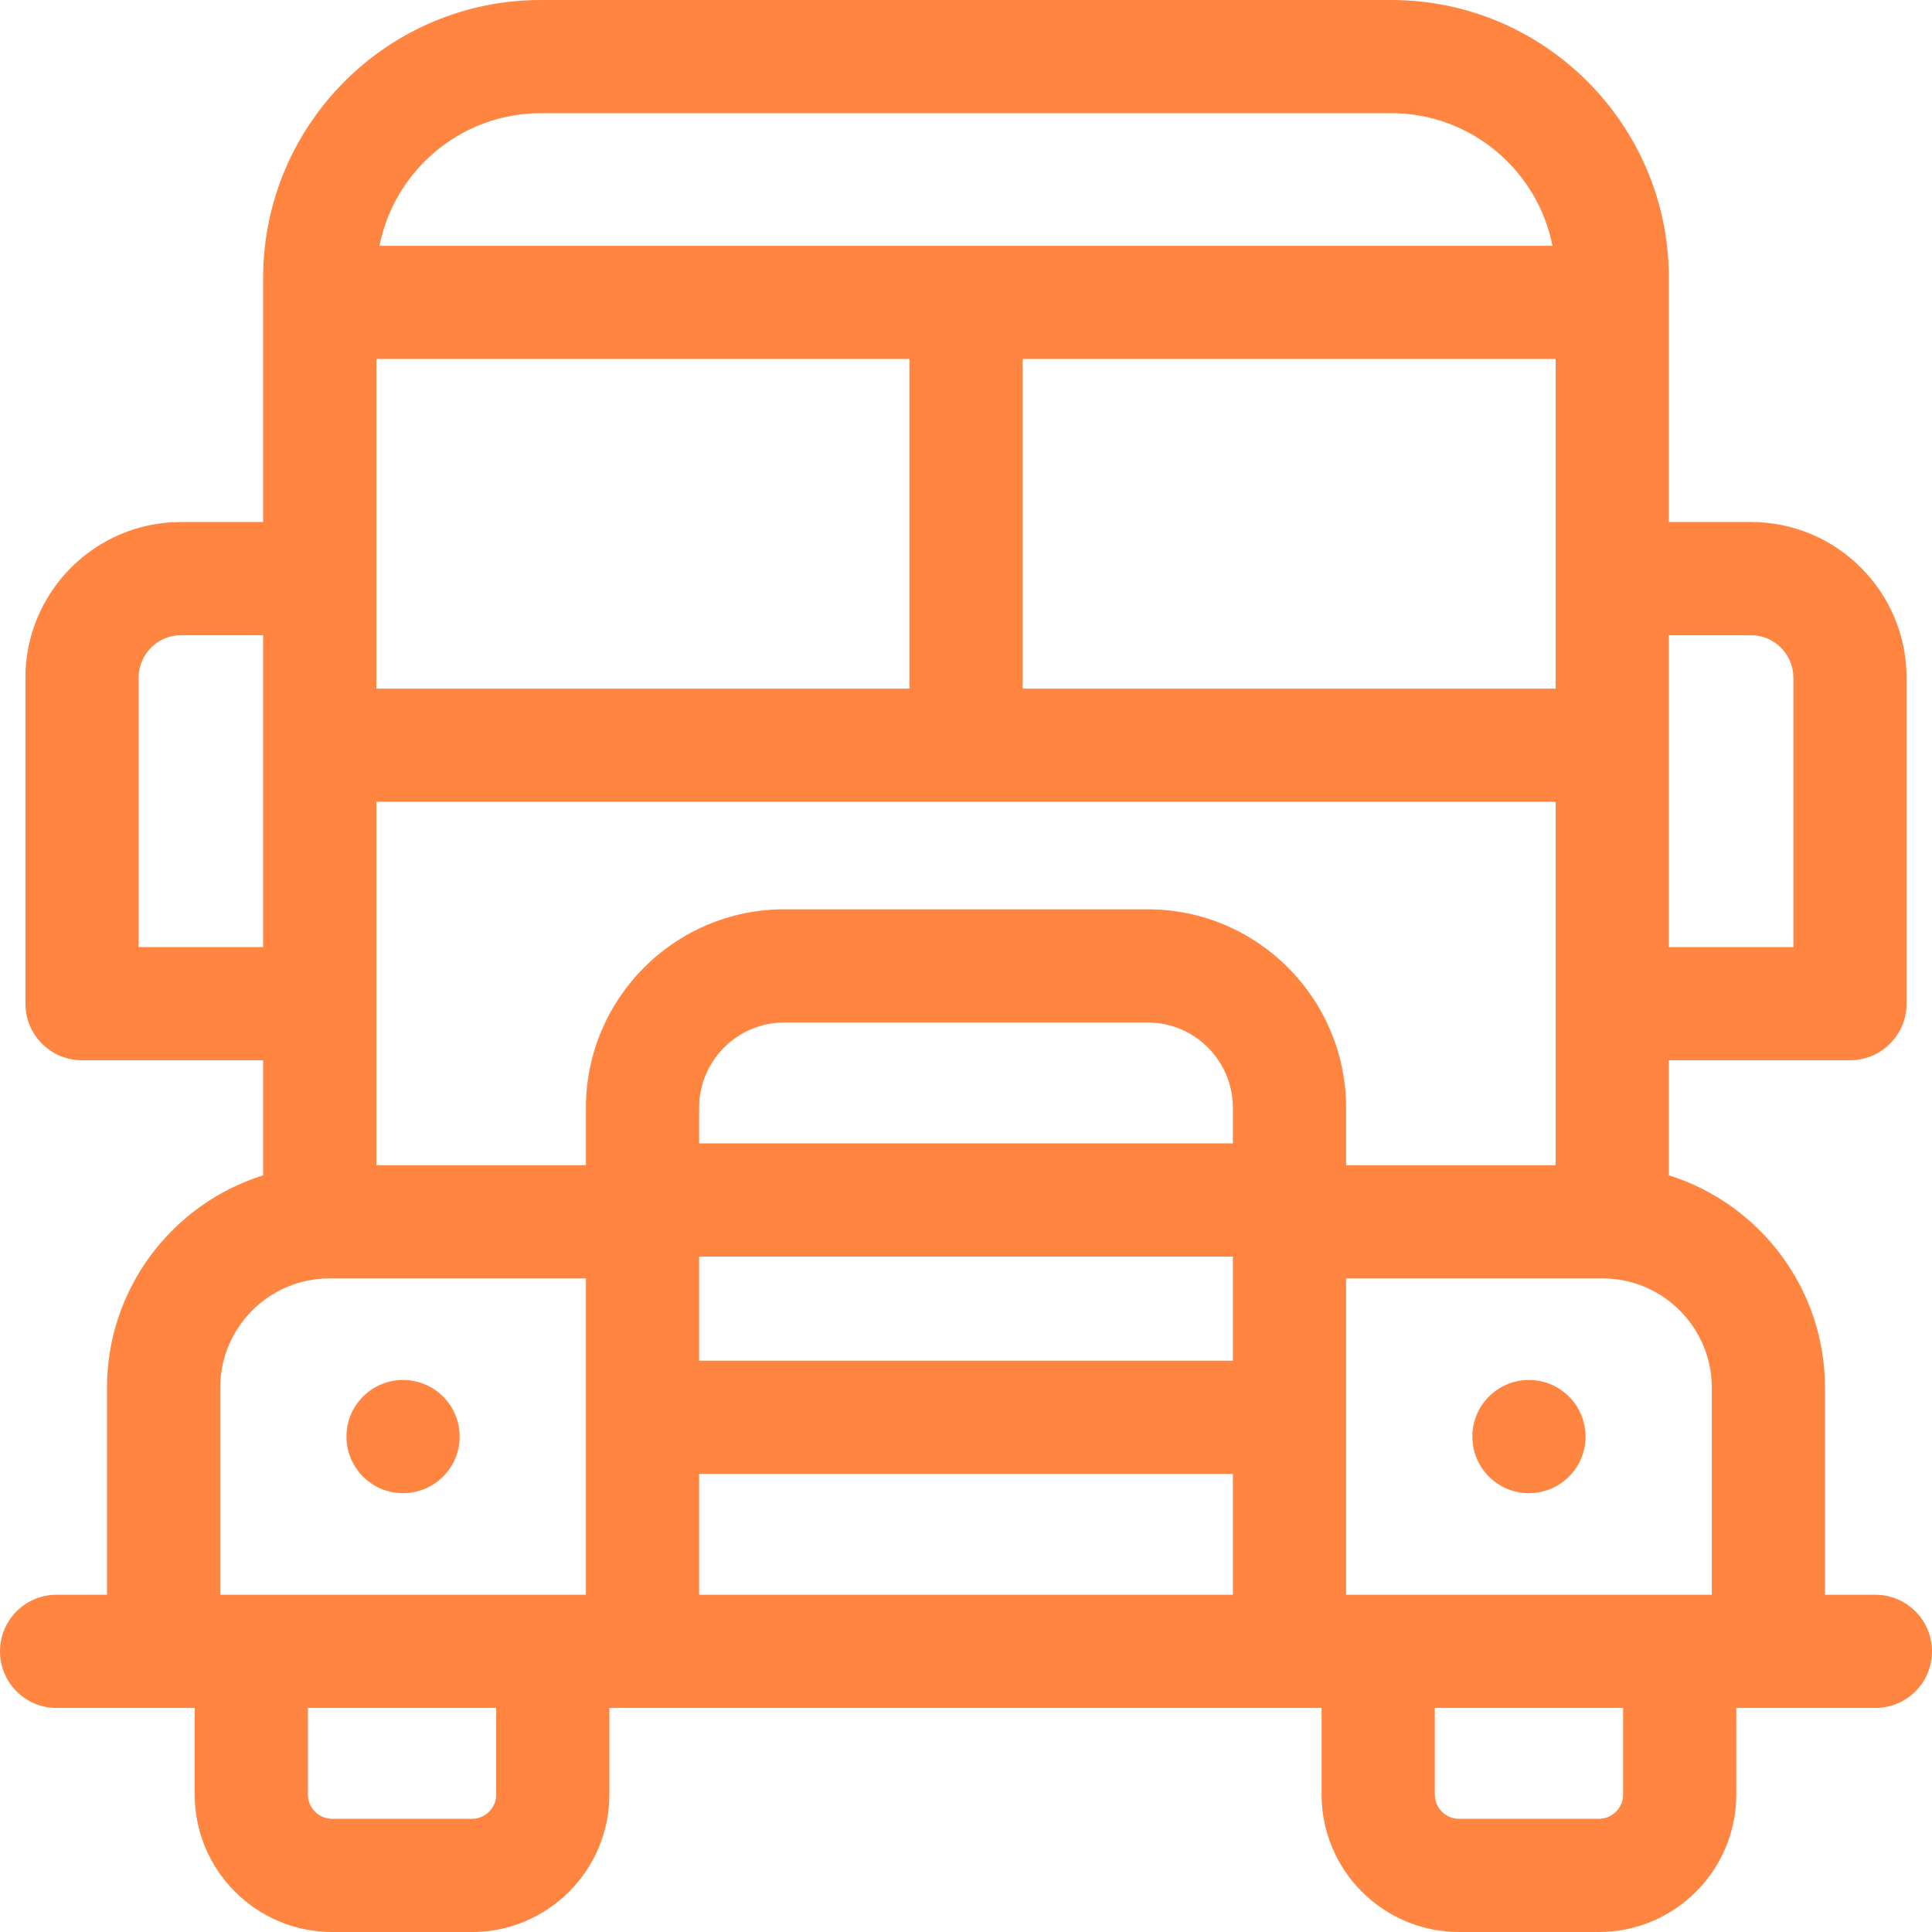 <svg id="Layer_1" enable-background="new 0 0 512 512" viewBox="0 0 512 512" xmlns="http://www.w3.org/2000/svg">
<style>
	*{
		fill:#ff8540;
	}
</style>
	<g><path d="m497 422.626h-13.354v-54.849c0-26.408-17.432-48.817-41.384-56.309v-30.482h48c8.284 0 15-6.716 15-15v-86.395c0-22.746-18.493-41.252-41.224-41.252h-21.776v-64.709c0-40.6-33.002-73.63-73.566-73.63h-225.393c-40.564 0-73.566 33.03-73.566 73.63v64.71h-21.776c-22.73 0-41.224 18.506-41.224 41.252v86.395c0 8.284 6.716 15 15 15h47.999v30.482c-23.952 7.492-41.384 29.901-41.384 56.309v54.849h-13.352c-8.284 0-15 6.716-15 15s6.716 15 15 15h36.593v22.945c0 20.087 16.331 36.429 36.405 36.429h37.093c20.073 0 36.404-16.342 36.404-36.429v-22.945h188.74v22.945c0 20.087 16.331 36.429 36.405 36.429h37.093c20.073 0 36.404-16.342 36.404-36.429v-22.945h36.863c8.284 0 15-6.716 15-15s-6.716-15.001-15-15.001zm-54.737-254.286h21.776c6.188 0 11.224 5.048 11.224 11.252v71.395h-33zm-298.96-138.34h225.394c21.122 0 38.776 15.134 42.732 35.142h-310.858c3.956-20.008 21.609-35.142 42.732-35.142zm268.96 65.142v87.352h-141.263v-87.352zm-312.527 0h141.264v87.352h-141.264zm-62.999 155.844v-71.395c0-6.204 5.035-11.252 11.224-11.252h21.775v82.646h-32.999zm94.758 224.585c0 3.545-2.873 6.429-6.404 6.429h-37.093c-3.532 0-6.405-2.884-6.405-6.429v-22.945h49.902zm23.777-52.945h-96.92v-54.849c0-15.979 12.979-28.979 28.932-28.979h67.988zm171.455 0h-141.455v-32.027h141.454v32.027zm0-62.027h-141.455v-27.596h141.454v27.596zm0-57.596h-141.455v-9.426c0-12.463 10.121-22.602 22.562-22.602h96.331c12.44 0 22.562 10.139 22.562 22.602zm-22.562-62.027h-96.331c-28.982 0-52.562 23.597-52.562 52.602v15.221h-55.536v-96.305h312.526v96.305h-55.536v-15.221c.001-29.006-23.579-52.602-52.561-52.602zm125.973 234.595c0 3.545-2.873 6.429-6.404 6.429h-37.093c-3.532 0-6.405-2.884-6.405-6.429v-22.945h49.902zm23.508-52.945h-96.92v-83.828h67.988c15.953 0 28.932 13 28.932 28.979z"/><circle cx="106.812" cy="380.709" r="15"/><circle cx="405.187" cy="380.709" r="15"/></g><g/><g/><g/><g/><g/><g/><g/><g/><g/><g/><g/><g/><g/><g/><g/></svg>
